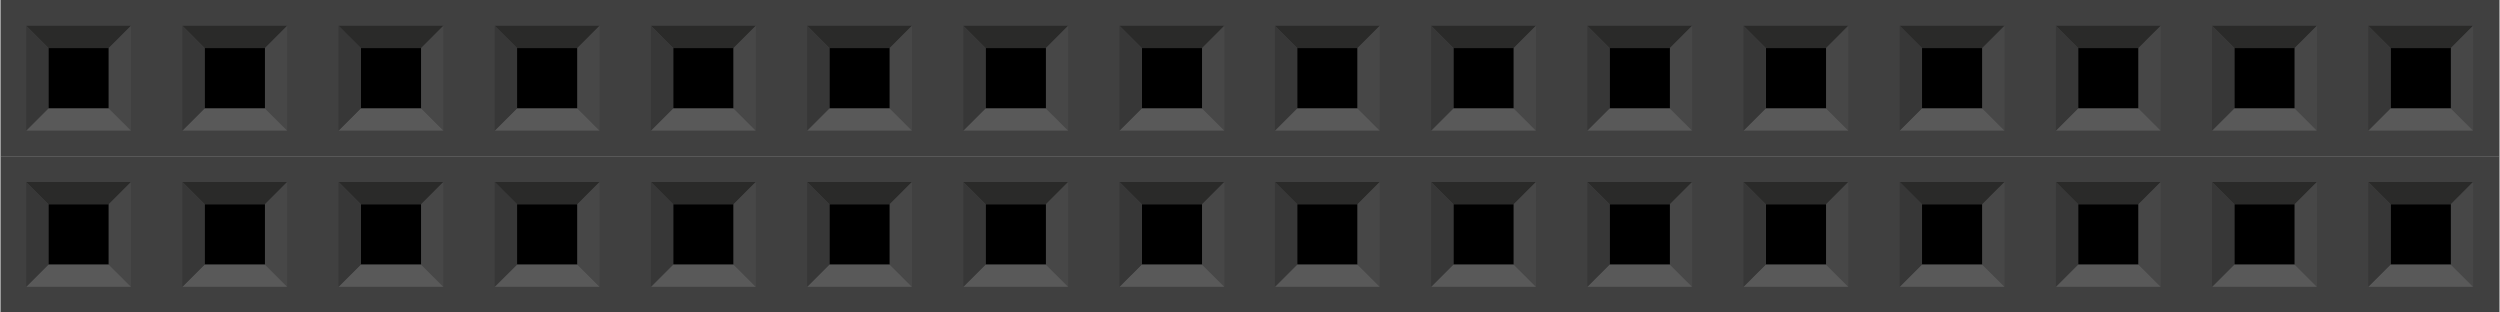 <?xml version="1.0" encoding="UTF-8" standalone="no"?>
<!-- Generator: Adobe Illustrator 15.0.1, SVG Export Plug-In . SVG Version: 6.00 Build 0)  -->

<svg
   xmlns:dc="http://purl.org/dc/elements/1.1/"
   xmlns:cc="http://creativecommons.org/ns#"
   xmlns:rdf="http://www.w3.org/1999/02/22-rdf-syntax-ns#"
   xmlns:svg="http://www.w3.org/2000/svg"
   xmlns="http://www.w3.org/2000/svg"
   xmlns:sodipodi="http://sodipodi.sourceforge.net/DTD/sodipodi-0.dtd"
   xmlns:inkscape="http://www.inkscape.org/namespaces/inkscape"
   version="1.1"
   id="svg"
   x="0px"
   y="0px"
   width="1.6in"
   height="0.2in"
   viewBox="0 0 144 18.007"
   xml:space="preserve"
   inkscape:version="0.91 r13725"
   sodipodi:docname="1x16_F.svg"><defs
     id="defs87" /><sodipodi:namedview
     pagecolor="#ffffff"
     bordercolor="#666666"
     borderopacity="1"
     objecttolerance="10"
     gridtolerance="10"
     guidetolerance="10"
     inkscape:pageopacity="0"
     inkscape:pageshadow="2"
     inkscape:window-width="1209"
     inkscape:window-height="669"
     id="namedview85"
     showgrid="false"
     inkscape:document-units="in"
     units="in"
     fit-margin-top="0"
     fit-margin-left="0"
     fit-margin-right="0"
     fit-margin-bottom="0"
     inkscape:zoom="2.7789859"
     inkscape:cx="62.143749"
     inkscape:cy="3.918975"
     inkscape:window-x="748"
     inkscape:window-y="262"
     inkscape:window-maximized="0"
     inkscape:current-layer="svg" /><g
     id="g8310"><g
       transform="translate(0,9.007)"
       id="g3581"><rect
         x="0"
         y="-0.007"
         width="144"
         height="9.007"
         id="rect3"
         style="fill:#404040" /><rect
         x="2.763"
         y="2.762"
         width="3.477"
         height="3.478"
         id="rect5" /><polygon
         points="6.017,1.184 1.185,1.184 2.208,2.209 4.991,2.209 "
         id="polygon7"
         style="fill:#2a2a29"
         transform="scale(1.25,1.25)" /><polygon
         points="6.017,6.016 6.017,1.184 4.991,2.212 4.991,4.993 "
         id="polygon9"
         style="fill:#474747"
         transform="scale(1.25,1.25)" /><polygon
         points="1.185,6.016 6.016,6.016 4.99,4.993 2.208,4.993 "
         id="polygon11"
         style="fill:#595959"
         transform="scale(1.25,1.25)" /><polygon
         points="1.183,1.184 1.183,6.016 2.208,4.991 2.208,2.209 "
         id="polygon13"
         style="fill:#373737"
         transform="scale(1.25,1.25)" /><rect
         x="11.764"
         y="2.762"
         width="3.477"
         height="3.478"
         id="rect15" /><polygon
         points="13.217,1.184 8.384,1.184 9.408,2.209 12.192,2.209 "
         id="polygon17"
         style="fill:#2a2a29"
         transform="scale(1.25,1.25)" /><polygon
         points="13.217,6.016 13.217,1.184 12.192,2.212 12.192,4.993 "
         id="polygon19"
         style="fill:#474747"
         transform="scale(1.25,1.25)" /><polygon
         points="8.384,6.016 13.215,6.016 12.191,4.993 9.408,4.993 "
         id="polygon21"
         style="fill:#595959"
         transform="scale(1.25,1.25)" /><polygon
         points="8.382,1.184 8.382,6.016 9.408,4.991 9.408,2.209 "
         id="polygon23"
         style="fill:#373737"
         transform="scale(1.25,1.25)" /><rect
         x="20.767"
         y="2.762"
         width="3.477"
         height="3.478"
         id="rect25" /><polygon
         points="20.416,1.184 15.584,1.184 16.609,2.209 19.392,2.209 "
         id="polygon27"
         style="fill:#2a2a29"
         transform="scale(1.25,1.25)" /><polygon
         points="20.416,6.016 20.416,1.184 19.392,2.212 19.392,4.993 "
         id="polygon29"
         style="fill:#474747"
         transform="scale(1.25,1.25)" /><polygon
         points="15.584,6.016 20.415,6.016 19.391,4.993 16.609,4.993 "
         id="polygon31"
         style="fill:#595959"
         transform="scale(1.25,1.25)" /><polygon
         points="15.582,1.184 15.582,6.016 16.609,4.991 16.609,2.209 "
         id="polygon33"
         style="fill:#373737"
         transform="scale(1.25,1.25)" /><rect
         x="29.768"
         y="2.762"
         width="3.477"
         height="3.478"
         id="rect35" /><polygon
         points="27.616,1.184 22.784,1.184 23.809,2.209 26.592,2.209 "
         id="polygon37"
         style="fill:#2a2a29"
         transform="scale(1.25,1.25)" /><polygon
         points="27.616,6.016 27.616,1.184 26.592,2.212 26.592,4.993 "
         id="polygon39"
         style="fill:#474747"
         transform="scale(1.25,1.25)" /><polygon
         points="22.784,6.016 27.615,6.016 26.59,4.993 23.809,4.993 "
         id="polygon41"
         style="fill:#595959"
         transform="scale(1.25,1.25)" /><polygon
         points="22.782,1.184 22.782,6.016 23.809,4.991 23.809,2.209 "
         id="polygon43"
         style="fill:#373737"
         transform="scale(1.25,1.25)" /><rect
         x="38.768"
         y="2.762"
         width="3.477"
         height="3.478"
         id="rect45" /><polygon
         points="34.817,1.184 29.985,1.184 31.008,2.209 33.791,2.209 "
         id="polygon47"
         style="fill:#2a2a29"
         transform="scale(1.25,1.25)" /><polygon
         points="34.817,6.016 34.817,1.184 33.791,2.212 33.791,4.993 "
         id="polygon49"
         style="fill:#474747"
         transform="scale(1.25,1.25)" /><polygon
         points="29.985,6.016 34.816,6.016 33.79,4.993 31.008,4.993 "
         id="polygon51"
         style="fill:#595959"
         transform="scale(1.25,1.25)" /><polygon
         points="29.983,1.184 29.983,6.016 31.008,4.991 31.008,2.209 "
         id="polygon53"
         style="fill:#373737"
         transform="scale(1.25,1.25)" /><rect
         x="47.769"
         y="2.762"
         width="3.477"
         height="3.478"
         id="rect55" /><polygon
         points="42.017,1.184 37.185,1.184 38.208,2.209 40.991,2.209 "
         id="polygon57"
         style="fill:#2a2a29"
         transform="scale(1.25,1.25)" /><polygon
         points="42.017,6.016 42.017,1.184 40.991,2.212 40.991,4.993 "
         id="polygon59"
         style="fill:#474747"
         transform="scale(1.25,1.25)" /><polygon
         points="37.185,6.016 42.016,6.016 40.99,4.993 38.208,4.993 "
         id="polygon61"
         style="fill:#595959"
         transform="scale(1.25,1.25)" /><polygon
         points="37.183,1.184 37.183,6.016 38.208,4.991 38.208,2.209 "
         id="polygon63"
         style="fill:#373737"
         transform="scale(1.25,1.25)" /><rect
         x="56.77"
         y="2.762"
         width="3.477"
         height="3.478"
         id="rect65" /><polygon
         points="49.217,1.184 44.384,1.184 45.408,2.209 48.192,2.209 "
         id="polygon67"
         style="fill:#2a2a29"
         transform="scale(1.25,1.25)" /><polygon
         points="49.217,6.016 49.217,1.184 48.192,2.212 48.192,4.993 "
         id="polygon69"
         style="fill:#474747"
         transform="scale(1.25,1.25)" /><polygon
         points="44.384,6.016 49.215,6.016 48.191,4.993 45.408,4.993 "
         id="polygon71"
         style="fill:#595959"
         transform="scale(1.25,1.25)" /><polygon
         points="44.382,1.184 44.382,6.016 45.408,4.991 45.408,2.209 "
         id="polygon73"
         style="fill:#373737"
         transform="scale(1.25,1.25)" /><rect
         x="65.773"
         y="2.762"
         width="3.477"
         height="3.478"
         id="rect75" /><polygon
         points="56.416,1.184 51.584,1.184 52.609,2.209 55.392,2.209 "
         id="polygon77"
         style="fill:#2a2a29"
         transform="scale(1.25,1.25)" /><polygon
         points="56.416,6.016 56.416,1.184 55.392,2.212 55.392,4.993 "
         id="polygon79"
         style="fill:#474747"
         transform="scale(1.25,1.25)" /><polygon
         points="51.584,6.016 56.415,6.016 55.391,4.993 52.609,4.993 "
         id="polygon81"
         style="fill:#595959"
         transform="scale(1.25,1.25)" /><polygon
         points="51.582,1.184 51.582,6.016 52.609,4.991 52.609,2.209 "
         id="polygon83"
         style="fill:#373737"
         transform="scale(1.25,1.25)" /><rect
         id="rect3501"
         height="3.478"
         width="3.477"
         y="2.762"
         x="74.724" /><polygon
         transform="matrix(1.25,0,0,1.25,35.956,0)"
         style="fill:#2a2a29"
         id="polygon3503"
         points="29.985,1.184 31.008,2.209 33.791,2.209 34.817,1.184 " /><polygon
         transform="matrix(1.25,0,0,1.25,35.956,0)"
         style="fill:#474747"
         id="polygon3505"
         points="34.817,1.184 33.791,2.212 33.791,4.993 34.817,6.016 " /><polygon
         transform="matrix(1.25,0,0,1.25,35.956,0)"
         style="fill:#595959"
         id="polygon3507"
         points="34.816,6.016 33.79,4.993 31.008,4.993 29.985,6.016 " /><polygon
         transform="matrix(1.25,0,0,1.25,35.956,0)"
         style="fill:#373737"
         id="polygon3509"
         points="29.983,6.016 31.008,4.991 31.008,2.209 29.983,1.184 " /><rect
         id="rect3511"
         height="3.478"
         width="3.477"
         y="2.762"
         x="83.725" /><polygon
         transform="matrix(1.25,0,0,1.25,35.956,0)"
         style="fill:#2a2a29"
         id="polygon3513"
         points="37.185,1.184 38.208,2.209 40.991,2.209 42.017,1.184 " /><polygon
         transform="matrix(1.25,0,0,1.25,35.956,0)"
         style="fill:#474747"
         id="polygon3515"
         points="42.017,1.184 40.991,2.212 40.991,4.993 42.017,6.016 " /><polygon
         transform="matrix(1.25,0,0,1.25,35.956,0)"
         style="fill:#595959"
         id="polygon3517"
         points="42.016,6.016 40.99,4.993 38.208,4.993 37.185,6.016 " /><polygon
         transform="matrix(1.25,0,0,1.25,35.956,0)"
         style="fill:#373737"
         id="polygon3519"
         points="37.183,6.016 38.208,4.991 38.208,2.209 37.183,1.184 " /><rect
         id="rect3521"
         height="3.478"
         width="3.477"
         y="2.762"
         x="92.726" /><polygon
         transform="matrix(1.25,0,0,1.25,35.956,0)"
         style="fill:#2a2a29"
         id="polygon3523"
         points="44.384,1.184 45.408,2.209 48.192,2.209 49.217,1.184 " /><polygon
         transform="matrix(1.25,0,0,1.25,35.956,0)"
         style="fill:#474747"
         id="polygon3525"
         points="49.217,1.184 48.192,2.212 48.192,4.993 49.217,6.016 " /><polygon
         transform="matrix(1.25,0,0,1.25,35.956,0)"
         style="fill:#595959"
         id="polygon3527"
         points="49.215,6.016 48.191,4.993 45.408,4.993 44.384,6.016 " /><polygon
         transform="matrix(1.25,0,0,1.25,35.956,0)"
         style="fill:#373737"
         id="polygon3529"
         points="44.382,6.016 45.408,4.991 45.408,2.209 44.382,1.184 " /><rect
         id="rect3531"
         height="3.478"
         width="3.477"
         y="2.762"
         x="101.729" /><polygon
         transform="matrix(1.25,0,0,1.25,35.956,0)"
         style="fill:#2a2a29"
         id="polygon3533"
         points="51.584,1.184 52.609,2.209 55.392,2.209 56.416,1.184 " /><polygon
         transform="matrix(1.25,0,0,1.25,35.956,0)"
         style="fill:#474747"
         id="polygon3535"
         points="56.416,1.184 55.392,2.212 55.392,4.993 56.416,6.016 " /><polygon
         transform="matrix(1.25,0,0,1.25,35.956,0)"
         style="fill:#595959"
         id="polygon3537"
         points="56.415,6.016 55.391,4.993 52.609,4.993 51.584,6.016 " /><polygon
         transform="matrix(1.25,0,0,1.25,35.956,0)"
         style="fill:#373737"
         id="polygon3539"
         points="51.582,6.016 52.609,4.991 52.609,2.209 51.582,1.184 " /><rect
         x="110.724"
         y="2.762"
         width="3.477"
         height="3.478"
         id="rect3541" /><polygon
         points="31.008,2.209 33.791,2.209 34.817,1.184 29.985,1.184 "
         id="polygon3543"
         style="fill:#2a2a29"
         transform="matrix(1.25,0,0,1.25,71.956,0)" /><polygon
         points="33.791,2.212 33.791,4.993 34.817,6.016 34.817,1.184 "
         id="polygon3545"
         style="fill:#474747"
         transform="matrix(1.25,0,0,1.25,71.956,0)" /><polygon
         points="33.79,4.993 31.008,4.993 29.985,6.016 34.816,6.016 "
         id="polygon3547"
         style="fill:#595959"
         transform="matrix(1.25,0,0,1.25,71.956,0)" /><polygon
         points="31.008,4.991 31.008,2.209 29.983,1.184 29.983,6.016 "
         id="polygon3549"
         style="fill:#373737"
         transform="matrix(1.25,0,0,1.25,71.956,0)" /><rect
         x="119.725"
         y="2.762"
         width="3.477"
         height="3.478"
         id="rect3551" /><polygon
         points="38.208,2.209 40.991,2.209 42.017,1.184 37.185,1.184 "
         id="polygon3553"
         style="fill:#2a2a29"
         transform="matrix(1.25,0,0,1.25,71.956,0)" /><polygon
         points="40.991,2.212 40.991,4.993 42.017,6.016 42.017,1.184 "
         id="polygon3555"
         style="fill:#474747"
         transform="matrix(1.25,0,0,1.25,71.956,0)" /><polygon
         points="40.99,4.993 38.208,4.993 37.185,6.016 42.016,6.016 "
         id="polygon3557"
         style="fill:#595959"
         transform="matrix(1.25,0,0,1.25,71.956,0)" /><polygon
         points="38.208,4.991 38.208,2.209 37.183,1.184 37.183,6.016 "
         id="polygon3559"
         style="fill:#373737"
         transform="matrix(1.25,0,0,1.25,71.956,0)" /><rect
         x="128.726"
         y="2.762"
         width="3.477"
         height="3.478"
         id="rect3561" /><polygon
         points="45.408,2.209 48.192,2.209 49.217,1.184 44.384,1.184 "
         id="polygon3563"
         style="fill:#2a2a29"
         transform="matrix(1.25,0,0,1.25,71.956,0)" /><polygon
         points="48.192,2.212 48.192,4.993 49.217,6.016 49.217,1.184 "
         id="polygon3565"
         style="fill:#474747"
         transform="matrix(1.25,0,0,1.25,71.956,0)" /><polygon
         points="48.191,4.993 45.408,4.993 44.384,6.016 49.215,6.016 "
         id="polygon3567"
         style="fill:#595959"
         transform="matrix(1.25,0,0,1.25,71.956,0)" /><polygon
         points="45.408,4.991 45.408,2.209 44.382,1.184 44.382,6.016 "
         id="polygon3569"
         style="fill:#373737"
         transform="matrix(1.25,0,0,1.25,71.956,0)" /><rect
         x="137.729"
         y="2.762"
         width="3.477"
         height="3.478"
         id="rect3571" /><polygon
         points="52.609,2.209 55.392,2.209 56.416,1.184 51.584,1.184 "
         id="polygon3573"
         style="fill:#2a2a29"
         transform="matrix(1.25,0,0,1.25,71.956,0)" /><polygon
         points="55.392,2.212 55.392,4.993 56.416,6.016 56.416,1.184 "
         id="polygon3575"
         style="fill:#474747"
         transform="matrix(1.25,0,0,1.25,71.956,0)" /><polygon
         points="55.391,4.993 52.609,4.993 51.584,6.016 56.415,6.016 "
         id="polygon3577"
         style="fill:#595959"
         transform="matrix(1.25,0,0,1.25,71.956,0)" /><polygon
         points="52.609,4.991 52.609,2.209 51.582,1.184 51.582,6.016 "
         id="polygon3579"
         style="fill:#373737"
         transform="matrix(1.25,0,0,1.25,71.956,0)" /></g><g
       transform="translate(0,0.007)"
       id="g8146"><rect
         style="fill:#404040"
         id="rect8148"
         height="9.007"
         width="144"
         y="-0.007"
         x="0" /><rect
         id="rect8150"
         height="3.478"
         width="3.477"
         y="2.762"
         x="2.763" /><polygon
         transform="scale(1.25,1.25)"
         style="fill:#2a2a29"
         id="polygon8152"
         points="1.185,1.184 2.208,2.209 4.991,2.209 6.017,1.184 " /><polygon
         transform="scale(1.25,1.25)"
         style="fill:#474747"
         id="polygon8154"
         points="6.017,1.184 4.991,2.212 4.991,4.993 6.017,6.016 " /><polygon
         transform="scale(1.25,1.25)"
         style="fill:#595959"
         id="polygon8156"
         points="6.016,6.016 4.99,4.993 2.208,4.993 1.185,6.016 " /><polygon
         transform="scale(1.25,1.25)"
         style="fill:#373737"
         id="polygon8158"
         points="1.183,6.016 2.208,4.991 2.208,2.209 1.183,1.184 " /><rect
         id="rect8160"
         height="3.478"
         width="3.477"
         y="2.762"
         x="11.764" /><polygon
         transform="scale(1.25,1.25)"
         style="fill:#2a2a29"
         id="polygon8162"
         points="8.384,1.184 9.408,2.209 12.192,2.209 13.217,1.184 " /><polygon
         transform="scale(1.25,1.25)"
         style="fill:#474747"
         id="polygon8164"
         points="13.217,1.184 12.192,2.212 12.192,4.993 13.217,6.016 " /><polygon
         transform="scale(1.25,1.25)"
         style="fill:#595959"
         id="polygon8166"
         points="13.215,6.016 12.191,4.993 9.408,4.993 8.384,6.016 " /><polygon
         transform="scale(1.25,1.25)"
         style="fill:#373737"
         id="polygon8168"
         points="8.382,6.016 9.408,4.991 9.408,2.209 8.382,1.184 " /><rect
         id="rect8170"
         height="3.478"
         width="3.477"
         y="2.762"
         x="20.767" /><polygon
         transform="scale(1.25,1.25)"
         style="fill:#2a2a29"
         id="polygon8172"
         points="15.584,1.184 16.609,2.209 19.392,2.209 20.416,1.184 " /><polygon
         transform="scale(1.25,1.25)"
         style="fill:#474747"
         id="polygon8174"
         points="20.416,1.184 19.392,2.212 19.392,4.993 20.416,6.016 " /><polygon
         transform="scale(1.25,1.25)"
         style="fill:#595959"
         id="polygon8176"
         points="20.415,6.016 19.391,4.993 16.609,4.993 15.584,6.016 " /><polygon
         transform="scale(1.25,1.25)"
         style="fill:#373737"
         id="polygon8178"
         points="15.582,6.016 16.609,4.991 16.609,2.209 15.582,1.184 " /><rect
         id="rect8180"
         height="3.478"
         width="3.477"
         y="2.762"
         x="29.768" /><polygon
         transform="scale(1.25,1.25)"
         style="fill:#2a2a29"
         id="polygon8182"
         points="22.784,1.184 23.809,2.209 26.592,2.209 27.616,1.184 " /><polygon
         transform="scale(1.25,1.25)"
         style="fill:#474747"
         id="polygon8184"
         points="27.616,1.184 26.592,2.212 26.592,4.993 27.616,6.016 " /><polygon
         transform="scale(1.25,1.25)"
         style="fill:#595959"
         id="polygon8186"
         points="27.615,6.016 26.59,4.993 23.809,4.993 22.784,6.016 " /><polygon
         transform="scale(1.25,1.25)"
         style="fill:#373737"
         id="polygon8188"
         points="22.782,6.016 23.809,4.991 23.809,2.209 22.782,1.184 " /><rect
         id="rect8190"
         height="3.478"
         width="3.477"
         y="2.762"
         x="38.768" /><polygon
         transform="scale(1.25,1.25)"
         style="fill:#2a2a29"
         id="polygon8192"
         points="29.985,1.184 31.008,2.209 33.791,2.209 34.817,1.184 " /><polygon
         transform="scale(1.25,1.25)"
         style="fill:#474747"
         id="polygon8194"
         points="34.817,1.184 33.791,2.212 33.791,4.993 34.817,6.016 " /><polygon
         transform="scale(1.25,1.25)"
         style="fill:#595959"
         id="polygon8196"
         points="34.816,6.016 33.79,4.993 31.008,4.993 29.985,6.016 " /><polygon
         transform="scale(1.25,1.25)"
         style="fill:#373737"
         id="polygon8198"
         points="29.983,6.016 31.008,4.991 31.008,2.209 29.983,1.184 " /><rect
         id="rect8200"
         height="3.478"
         width="3.477"
         y="2.762"
         x="47.769" /><polygon
         transform="scale(1.25,1.25)"
         style="fill:#2a2a29"
         id="polygon8202"
         points="37.185,1.184 38.208,2.209 40.991,2.209 42.017,1.184 " /><polygon
         transform="scale(1.25,1.25)"
         style="fill:#474747"
         id="polygon8204"
         points="42.017,1.184 40.991,2.212 40.991,4.993 42.017,6.016 " /><polygon
         transform="scale(1.25,1.25)"
         style="fill:#595959"
         id="polygon8206"
         points="42.016,6.016 40.99,4.993 38.208,4.993 37.185,6.016 " /><polygon
         transform="scale(1.25,1.25)"
         style="fill:#373737"
         id="polygon8208"
         points="37.183,6.016 38.208,4.991 38.208,2.209 37.183,1.184 " /><rect
         id="rect8210"
         height="3.478"
         width="3.477"
         y="2.762"
         x="56.77" /><polygon
         transform="scale(1.25,1.25)"
         style="fill:#2a2a29"
         id="polygon8212"
         points="44.384,1.184 45.408,2.209 48.192,2.209 49.217,1.184 " /><polygon
         transform="scale(1.25,1.25)"
         style="fill:#474747"
         id="polygon8214"
         points="49.217,1.184 48.192,2.212 48.192,4.993 49.217,6.016 " /><polygon
         transform="scale(1.25,1.25)"
         style="fill:#595959"
         id="polygon8216"
         points="49.215,6.016 48.191,4.993 45.408,4.993 44.384,6.016 " /><polygon
         transform="scale(1.25,1.25)"
         style="fill:#373737"
         id="polygon8218"
         points="44.382,6.016 45.408,4.991 45.408,2.209 44.382,1.184 " /><rect
         id="rect8220"
         height="3.478"
         width="3.477"
         y="2.762"
         x="65.773" /><polygon
         transform="scale(1.25,1.25)"
         style="fill:#2a2a29"
         id="polygon8222"
         points="51.584,1.184 52.609,2.209 55.392,2.209 56.416,1.184 " /><polygon
         transform="scale(1.25,1.25)"
         style="fill:#474747"
         id="polygon8224"
         points="56.416,1.184 55.392,2.212 55.392,4.993 56.416,6.016 " /><polygon
         transform="scale(1.25,1.25)"
         style="fill:#595959"
         id="polygon8226"
         points="56.415,6.016 55.391,4.993 52.609,4.993 51.584,6.016 " /><polygon
         transform="scale(1.25,1.25)"
         style="fill:#373737"
         id="polygon8228"
         points="51.582,6.016 52.609,4.991 52.609,2.209 51.582,1.184 " /><rect
         x="74.724"
         y="2.762"
         width="3.477"
         height="3.478"
         id="rect8230" /><polygon
         points="31.008,2.209 33.791,2.209 34.817,1.184 29.985,1.184 "
         id="polygon8232"
         style="fill:#2a2a29"
         transform="matrix(1.25,0,0,1.25,35.956,0)" /><polygon
         points="33.791,2.212 33.791,4.993 34.817,6.016 34.817,1.184 "
         id="polygon8234"
         style="fill:#474747"
         transform="matrix(1.25,0,0,1.25,35.956,0)" /><polygon
         points="33.79,4.993 31.008,4.993 29.985,6.016 34.816,6.016 "
         id="polygon8236"
         style="fill:#595959"
         transform="matrix(1.25,0,0,1.25,35.956,0)" /><polygon
         points="31.008,4.991 31.008,2.209 29.983,1.184 29.983,6.016 "
         id="polygon8238"
         style="fill:#373737"
         transform="matrix(1.25,0,0,1.25,35.956,0)" /><rect
         x="83.725"
         y="2.762"
         width="3.477"
         height="3.478"
         id="rect8240" /><polygon
         points="38.208,2.209 40.991,2.209 42.017,1.184 37.185,1.184 "
         id="polygon8242"
         style="fill:#2a2a29"
         transform="matrix(1.25,0,0,1.25,35.956,0)" /><polygon
         points="40.991,2.212 40.991,4.993 42.017,6.016 42.017,1.184 "
         id="polygon8244"
         style="fill:#474747"
         transform="matrix(1.25,0,0,1.25,35.956,0)" /><polygon
         points="40.99,4.993 38.208,4.993 37.185,6.016 42.016,6.016 "
         id="polygon8246"
         style="fill:#595959"
         transform="matrix(1.25,0,0,1.25,35.956,0)" /><polygon
         points="38.208,4.991 38.208,2.209 37.183,1.184 37.183,6.016 "
         id="polygon8248"
         style="fill:#373737"
         transform="matrix(1.25,0,0,1.25,35.956,0)" /><rect
         x="92.726"
         y="2.762"
         width="3.477"
         height="3.478"
         id="rect8250" /><polygon
         points="45.408,2.209 48.192,2.209 49.217,1.184 44.384,1.184 "
         id="polygon8252"
         style="fill:#2a2a29"
         transform="matrix(1.25,0,0,1.25,35.956,0)" /><polygon
         points="48.192,2.212 48.192,4.993 49.217,6.016 49.217,1.184 "
         id="polygon8254"
         style="fill:#474747"
         transform="matrix(1.25,0,0,1.25,35.956,0)" /><polygon
         points="48.191,4.993 45.408,4.993 44.384,6.016 49.215,6.016 "
         id="polygon8256"
         style="fill:#595959"
         transform="matrix(1.25,0,0,1.25,35.956,0)" /><polygon
         points="45.408,4.991 45.408,2.209 44.382,1.184 44.382,6.016 "
         id="polygon8258"
         style="fill:#373737"
         transform="matrix(1.25,0,0,1.25,35.956,0)" /><rect
         x="101.729"
         y="2.762"
         width="3.477"
         height="3.478"
         id="rect8260" /><polygon
         points="52.609,2.209 55.392,2.209 56.416,1.184 51.584,1.184 "
         id="polygon8262"
         style="fill:#2a2a29"
         transform="matrix(1.25,0,0,1.25,35.956,0)" /><polygon
         points="55.392,2.212 55.392,4.993 56.416,6.016 56.416,1.184 "
         id="polygon8264"
         style="fill:#474747"
         transform="matrix(1.25,0,0,1.25,35.956,0)" /><polygon
         points="55.391,4.993 52.609,4.993 51.584,6.016 56.415,6.016 "
         id="polygon8266"
         style="fill:#595959"
         transform="matrix(1.25,0,0,1.25,35.956,0)" /><polygon
         points="52.609,4.991 52.609,2.209 51.582,1.184 51.582,6.016 "
         id="polygon8268"
         style="fill:#373737"
         transform="matrix(1.25,0,0,1.25,35.956,0)" /><rect
         id="rect8270"
         height="3.478"
         width="3.477"
         y="2.762"
         x="110.724" /><polygon
         transform="matrix(1.25,0,0,1.25,71.956,0)"
         style="fill:#2a2a29"
         id="polygon8272"
         points="33.791,2.209 34.817,1.184 29.985,1.184 31.008,2.209 " /><polygon
         transform="matrix(1.25,0,0,1.25,71.956,0)"
         style="fill:#474747"
         id="polygon8274"
         points="33.791,4.993 34.817,6.016 34.817,1.184 33.791,2.212 " /><polygon
         transform="matrix(1.25,0,0,1.25,71.956,0)"
         style="fill:#595959"
         id="polygon8276"
         points="31.008,4.993 29.985,6.016 34.816,6.016 33.79,4.993 " /><polygon
         transform="matrix(1.25,0,0,1.25,71.956,0)"
         style="fill:#373737"
         id="polygon8278"
         points="31.008,2.209 29.983,1.184 29.983,6.016 31.008,4.991 " /><rect
         id="rect8280"
         height="3.478"
         width="3.477"
         y="2.762"
         x="119.725" /><polygon
         transform="matrix(1.25,0,0,1.25,71.956,0)"
         style="fill:#2a2a29"
         id="polygon8282"
         points="40.991,2.209 42.017,1.184 37.185,1.184 38.208,2.209 " /><polygon
         transform="matrix(1.25,0,0,1.25,71.956,0)"
         style="fill:#474747"
         id="polygon8284"
         points="40.991,4.993 42.017,6.016 42.017,1.184 40.991,2.212 " /><polygon
         transform="matrix(1.25,0,0,1.25,71.956,0)"
         style="fill:#595959"
         id="polygon8286"
         points="38.208,4.993 37.185,6.016 42.016,6.016 40.99,4.993 " /><polygon
         transform="matrix(1.25,0,0,1.25,71.956,0)"
         style="fill:#373737"
         id="polygon8288"
         points="38.208,2.209 37.183,1.184 37.183,6.016 38.208,4.991 " /><rect
         id="rect8290"
         height="3.478"
         width="3.477"
         y="2.762"
         x="128.726" /><polygon
         transform="matrix(1.25,0,0,1.25,71.956,0)"
         style="fill:#2a2a29"
         id="polygon8292"
         points="48.192,2.209 49.217,1.184 44.384,1.184 45.408,2.209 " /><polygon
         transform="matrix(1.25,0,0,1.25,71.956,0)"
         style="fill:#474747"
         id="polygon8294"
         points="48.192,4.993 49.217,6.016 49.217,1.184 48.192,2.212 " /><polygon
         transform="matrix(1.25,0,0,1.25,71.956,0)"
         style="fill:#595959"
         id="polygon8296"
         points="45.408,4.993 44.384,6.016 49.215,6.016 48.191,4.993 " /><polygon
         transform="matrix(1.25,0,0,1.25,71.956,0)"
         style="fill:#373737"
         id="polygon8298"
         points="45.408,2.209 44.382,1.184 44.382,6.016 45.408,4.991 " /><rect
         id="rect8300"
         height="3.478"
         width="3.477"
         y="2.762"
         x="137.729" /><polygon
         transform="matrix(1.25,0,0,1.25,71.956,0)"
         style="fill:#2a2a29"
         id="polygon8302"
         points="55.392,2.209 56.416,1.184 51.584,1.184 52.609,2.209 " /><polygon
         transform="matrix(1.25,0,0,1.25,71.956,0)"
         style="fill:#474747"
         id="polygon8304"
         points="55.392,4.993 56.416,6.016 56.416,1.184 55.392,2.212 " /><polygon
         transform="matrix(1.25,0,0,1.25,71.956,0)"
         style="fill:#595959"
         id="polygon8306"
         points="52.609,4.993 51.584,6.016 56.415,6.016 55.391,4.993 " /><polygon
         transform="matrix(1.25,0,0,1.25,71.956,0)"
         style="fill:#373737"
         id="polygon8308"
         points="52.609,2.209 51.582,1.184 51.582,6.016 52.609,4.991 " /></g></g></svg>